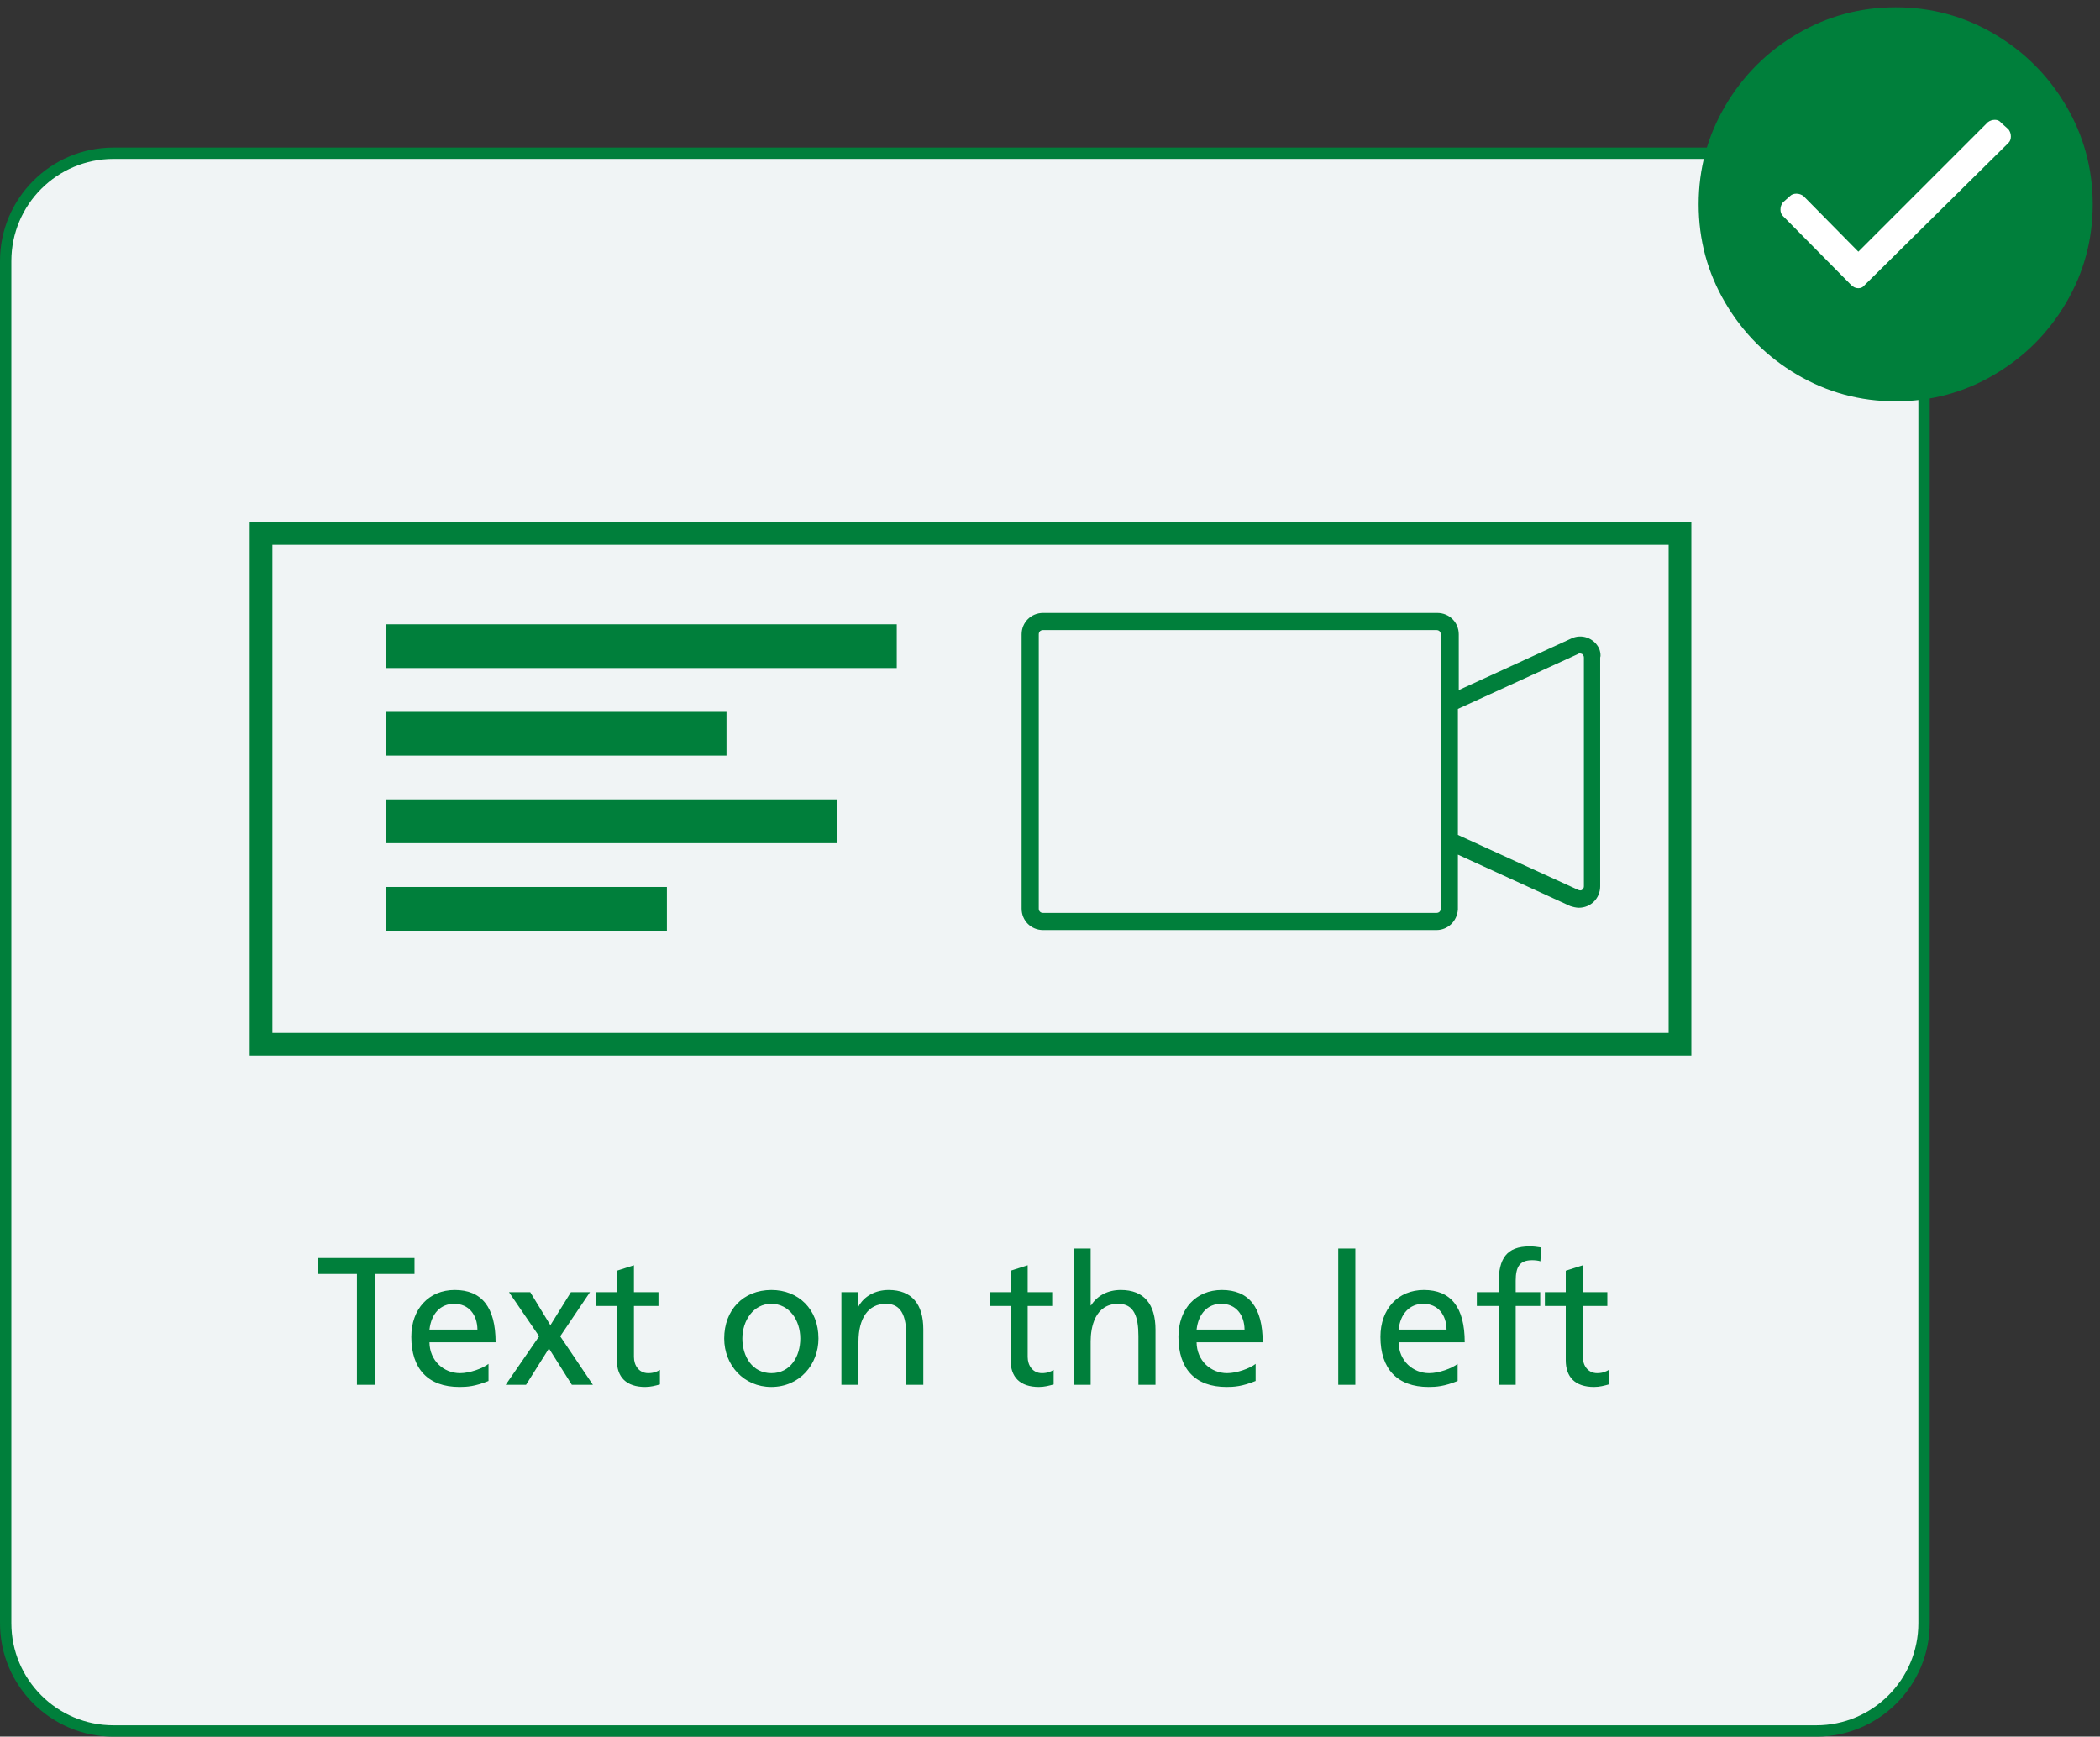 <?xml version="1.0" encoding="UTF-8"?>
<svg width="185" height="153" viewBox="0 0 185 153" fill="none" xmlns="http://www.w3.org/2000/svg">
  <rect x="0" y="0" width="185" height="153" fill="#333333" stroke="none"/>
  <path d="M0.5 23C0.5 17.753 4.753 13.5 10 13.5H160C165.247 13.5 169.5 17.753 169.5 23V143C169.5 148.247 165.247 152.5 160 152.5H10C4.753 152.5 0.5 148.247 0.5 143V23Z" fill="#F0F4F5" stroke="#007F3B"/>
  <rect x="23" y="47" width="125" height="45" stroke="#007F3B" stroke-width="2"/>
  <path d="M33.045 122V112.24H36.517V110.832H27.973V112.24H31.445V122H33.045ZM43.036 120.16C42.524 120.56 41.388 120.976 40.524 120.976C39.1 120.976 37.852 119.888 37.836 118.256H43.66C43.66 115.152 42.428 113.648 40.06 113.648C37.788 113.648 36.236 115.312 36.236 117.776C36.236 120.592 37.708 122.192 40.476 122.192C41.148 122.192 41.852 122.144 43.036 121.664V120.16ZM37.836 117.136C37.996 115.728 38.812 114.864 40.012 114.864C41.292 114.864 42.044 115.824 42.06 117.136H37.836ZM52.231 122L49.351 117.728L51.975 113.84H50.295L48.487 116.752L46.711 113.84H44.839L47.495 117.728L44.551 122H46.343L48.359 118.8L50.375 122H52.231ZM58.135 120.688C57.927 120.816 57.607 120.976 57.111 120.976C56.295 120.976 55.847 120.304 55.847 119.552V115.056H58.007V113.84H55.847V111.472L54.343 111.952V113.84H52.503V115.056H54.343V119.84C54.343 121.312 55.159 122.192 56.839 122.192C57.319 122.192 57.735 122.08 58.135 121.968V120.688ZM67.942 122.192C70.454 122.192 72.103 120.208 72.103 117.92C72.103 115.344 70.343 113.648 67.959 113.648C65.463 113.648 63.798 115.424 63.798 117.92C63.798 120.288 65.543 122.192 67.942 122.192ZM67.959 120.976C66.263 120.976 65.398 119.488 65.398 117.92C65.398 116.352 66.374 114.864 67.942 114.864C69.526 114.864 70.502 116.304 70.502 117.92C70.502 119.504 69.638 120.976 67.959 120.976ZM81.34 122V117.12C81.34 114.896 80.332 113.648 78.284 113.648C77.148 113.648 76.108 114.176 75.612 115.136H75.58V113.84H74.124V122H75.628V118.208C75.628 116.16 76.476 114.864 78.044 114.864C79.052 114.864 79.836 115.44 79.836 117.584V122H81.34ZM92.822 120.688C92.614 120.816 92.294 120.976 91.798 120.976C90.982 120.976 90.534 120.304 90.534 119.552V115.056H92.694V113.84H90.534V111.472L89.03 111.952V113.84H87.19V115.056H89.03V119.84C89.03 121.312 89.846 122.192 91.526 122.192C92.006 122.192 92.422 122.08 92.822 121.968V120.688ZM101.793 122V117.152C101.793 114.912 100.801 113.648 98.737 113.648C97.601 113.648 96.673 114.128 96.113 115.008H96.081V110H94.577V122H96.081V118.176C96.081 116.96 96.449 114.864 98.513 114.864C99.905 114.864 100.289 116 100.289 117.712V122H101.793ZM110.614 120.16C110.102 120.56 108.966 120.976 108.102 120.976C106.678 120.976 105.43 119.888 105.414 118.256H111.238C111.238 115.152 110.006 113.648 107.638 113.648C105.366 113.648 103.814 115.312 103.814 117.776C103.814 120.592 105.286 122.192 108.054 122.192C108.726 122.192 109.43 122.144 110.614 121.664V120.16ZM105.414 117.136C105.574 115.728 106.39 114.864 107.59 114.864C108.87 114.864 109.622 115.824 109.638 117.136H105.414ZM119.398 122V110H117.894V122H119.398ZM128.411 120.16C127.899 120.56 126.763 120.976 125.899 120.976C124.475 120.976 123.227 119.888 123.211 118.256H129.035C129.035 115.152 127.803 113.648 125.435 113.648C123.163 113.648 121.611 115.312 121.611 117.776C121.611 120.592 123.083 122.192 125.851 122.192C126.523 122.192 127.227 122.144 128.411 121.664V120.16ZM123.211 117.136C123.371 115.728 124.187 114.864 125.387 114.864C126.667 114.864 127.419 115.824 127.435 117.136H123.211ZM133.526 122V115.056H135.686V113.84H133.526V112.832C133.526 111.584 133.894 111.024 134.982 111.024C135.222 111.024 135.526 111.056 135.702 111.12L135.766 109.904C135.382 109.84 135.078 109.808 134.758 109.808C132.71 109.808 132.022 110.896 132.022 113.04V113.84H130.102V115.056H132.022V122H133.526ZM141.728 120.688C141.52 120.816 141.2 120.976 140.704 120.976C139.888 120.976 139.44 120.304 139.44 119.552V115.056H141.6V113.84H139.44V111.472L137.936 111.952V113.84H136.096V115.056H137.936V119.84C137.936 121.312 138.752 122.192 140.432 122.192C140.912 122.192 141.328 122.08 141.728 121.968V120.688Z" fill="#007F3B"/>
  <rect x="34" y="55" width="45" height="3.857" fill="#007F3B"/>
  <rect x="34" y="62.714" width="30" height="3.857" fill="#007F3B"/>
  <rect x="34" y="70.429" width="39.75" height="3.857" fill="#007F3B"/>
  <rect x="34" y="78.143" width="24.75" height="3.857" fill="#007F3B"/>
  <path d="M140.893 57.171C140.44 56.19 139.308 55.812 138.401 56.265L128.51 60.796V60.192V55.888C128.51 54.831 127.679 54 126.622 54H91.888C90.831 54 90 54.831 90 55.888V80.051C90 81.108 90.831 81.938 91.888 81.938H126.546C127.528 81.938 128.359 81.183 128.434 80.126V77.257V75.294L138.326 79.824C138.552 79.9 138.854 79.975 139.081 79.975C140.138 79.975 140.969 79.145 140.969 78.087V57.926C141.044 57.7 140.969 57.398 140.893 57.171ZM126.924 80.051C126.924 80.277 126.773 80.428 126.546 80.428H91.888C91.661 80.428 91.51 80.277 91.51 80.051V55.888C91.51 55.661 91.661 55.51 91.888 55.51H126.546C126.773 55.51 126.924 55.661 126.924 55.888V60.116V72.802V77.257V80.051ZM139.534 78.087C139.534 78.239 139.459 78.314 139.383 78.389C139.308 78.465 139.156 78.465 139.005 78.389L128.434 73.557V62.457L139.005 57.624C139.081 57.549 139.232 57.549 139.383 57.624C139.459 57.7 139.534 57.776 139.534 57.926V78.087Z" fill="#007F3B"/>
  <path d="M175.679 2.987C173.019 1.424 170.126 0.643 167 0.643C163.874 0.643 160.981 1.424 158.321 2.987C155.662 4.55 153.551 6.662 151.987 9.321C150.424 11.981 149.643 14.874 149.643 18C149.643 21.126 150.424 24.019 151.987 26.678C153.551 29.338 155.662 31.449 158.321 33.012C160.981 34.575 163.874 35.357 167 35.357C170.126 35.357 173.019 34.575 175.679 33.012C178.338 31.449 180.449 29.338 182.013 26.678C183.576 24.019 184.357 21.126 184.357 18C184.357 14.874 183.576 11.981 182.013 9.321C180.449 6.662 178.338 4.55 175.679 2.987Z" fill="#007F3B"/>
  <path d="M163.711 25.392C163.944 25.392 164.131 25.299 164.271 25.112L176.938 12.584C177.078 12.444 177.148 12.258 177.148 12.024C177.148 11.791 177.078 11.581 176.938 11.395L176.309 10.835C176.169 10.648 175.982 10.555 175.749 10.555C175.515 10.555 175.305 10.625 175.119 10.765L163.711 22.173L158.881 17.274C158.695 17.134 158.485 17.064 158.252 17.064C158.018 17.064 157.832 17.134 157.692 17.274L157.062 17.834C156.922 18.02 156.852 18.23 156.852 18.463C156.852 18.697 156.922 18.883 157.062 19.023L163.081 25.112C163.267 25.299 163.477 25.392 163.711 25.392Z" fill="white"/>
</svg>


